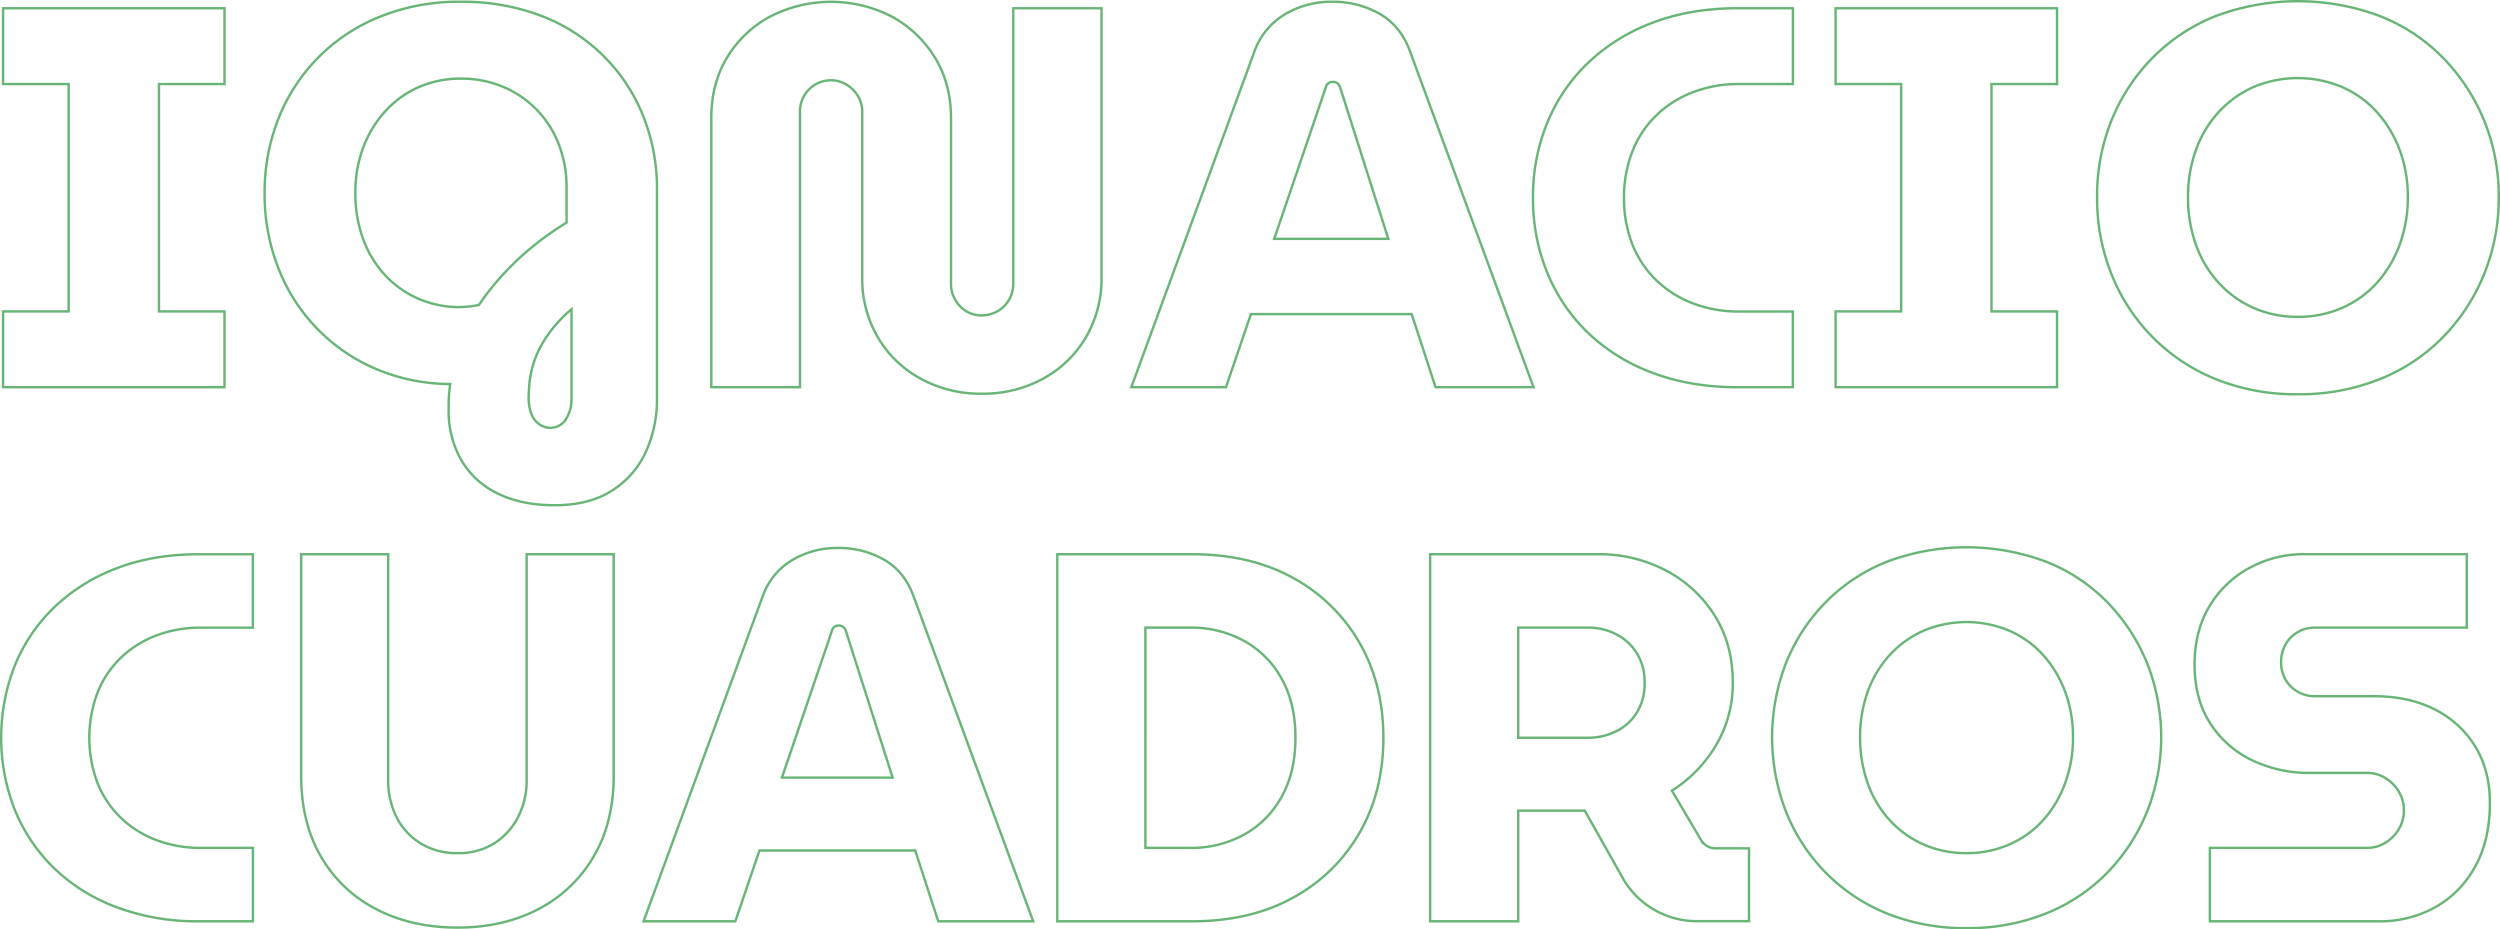 <svg xmlns="http://www.w3.org/2000/svg" viewBox="0 0 1029.8 382.81"><defs><style>.a{fill:none;stroke:#69B578;}</style></defs><path class="a" d="M1.27,159.5V128.28h27V34.62h-27V3.4H92.48V34.62h-27v93.66h27V159.5Z"/><path class="a" d="M228.51,208.11q-13.83,0-23.64-4.9a34.57,34.57,0,0,1-14.94-13.83,40.87,40.87,0,0,1-5.13-20.74c0-1.64,0-3.31.11-5a51.11,51.11,0,0,1,.56-5.46,78.5,78.5,0,0,1-31.22-6.47,74.23,74.23,0,0,1-39.8-41.81A83,83,0,0,1,109,79.67a82.45,82.45,0,0,1,5.69-30.78,74.47,74.47,0,0,1,41.81-42A86.72,86.72,0,0,1,189.71.72a91.33,91.33,0,0,1,33.23,5.8,73.16,73.16,0,0,1,42,41.26,80.67,80.67,0,0,1,5.69,30.55v85.85A52.23,52.23,0,0,1,266.09,186a36.94,36.94,0,0,1-13.94,16.05Q242.78,208.12,228.51,208.11ZM188.37,126.5a43.36,43.36,0,0,0,4.57-.23c1.41-.14,2.86-.37,4.35-.67a103.3,103.3,0,0,1,9.37-11.93,119.42,119.42,0,0,1,12-11.48,122.6,122.6,0,0,1,14.72-10.48V77.21a48.38,48.38,0,0,0-3.24-17.84,41.76,41.76,0,0,0-23-23.64,43.89,43.89,0,0,0-17.28-3.34,42.6,42.6,0,0,0-17.28,3.46,40.45,40.45,0,0,0-13.83,9.92,46.11,46.11,0,0,0-9.14,15,52.34,52.34,0,0,0-3.23,18.62,54.86,54.86,0,0,0,3,18.51,44,44,0,0,0,8.69,14.83,40.63,40.63,0,0,0,13.38,9.92A42,42,0,0,0,188.37,126.5Zm38.13,49.72a7.5,7.5,0,0,0,6.58-3.45,15.84,15.84,0,0,0,2.34-9V127.39a54.81,54.81,0,0,0-10.14,11.15A42.3,42.3,0,0,0,220,149a40.42,40.42,0,0,0-1.9,8.69q-.33,3.79-.33,6a18.44,18.44,0,0,0,1.11,6.8,9,9,0,0,0,3.23,4.23A7.63,7.63,0,0,0,226.5,176.22Z"/><path class="a" d="M404.45,162.17A51.37,51.37,0,0,1,379.26,156,45.56,45.56,0,0,1,361.64,139a47.56,47.56,0,0,1-6.47-24.75V46a12.13,12.13,0,0,0-1.78-6.47,14.18,14.18,0,0,0-4.69-4.68,12.63,12.63,0,0,0-12.93,0,13.13,13.13,0,0,0-4.57,4.68A12.71,12.71,0,0,0,329.53,46V159.5H293V48.67q0-14.06,6.36-24.75A46,46,0,0,1,316.93,7a54.6,54.6,0,0,1,50.73,0,47.1,47.1,0,0,1,17.62,17q6.47,10.7,6.46,24.75v68.24a12.62,12.62,0,0,0,1.79,6.57,13.18,13.18,0,0,0,4.57,4.69,11.74,11.74,0,0,0,6.13,1.67,13.38,13.38,0,0,0,6.58-1.67,12.9,12.9,0,0,0,6.58-11.26V3.4h36.35V114.23A47.66,47.66,0,0,1,447.27,139,45.56,45.56,0,0,1,429.65,156,51.38,51.38,0,0,1,404.45,162.17Z"/><path class="a" d="M466,159.5l50.62-138A29.35,29.35,0,0,1,529.11,6,37.31,37.31,0,0,1,548.73.72a38.62,38.62,0,0,1,19.63,5q8.68,5,12.48,15.5L631.69,159.5H591.33l-9.82-30.11H515.28L505,159.5Zm58.87-61.1h47L552.08,36.18a3.75,3.75,0,0,0-1.23-1.9,3.24,3.24,0,0,0-1.89-.55,2.79,2.79,0,0,0-1.9.67,3,3,0,0,0-1,1.78Z"/><path class="a" d="M714.42,159.5q-19.18-.23-34.56-6.25a76.52,76.52,0,0,1-26.09-16.5,72.53,72.53,0,0,1-16.51-24.64,80.23,80.23,0,0,1-5.79-30.66,80.23,80.23,0,0,1,5.79-30.66,71.68,71.68,0,0,1,16.62-24.64A78.17,78.17,0,0,1,680,9.64q15.27-6,34.45-6.24h24.09V34.62h-23.2a52.11,52.11,0,0,0-19.06,3.79,44.07,44.07,0,0,0-14.72,9.81,42.34,42.34,0,0,0-9.37,14.72,51.64,51.64,0,0,0-3.23,18.51A51.64,51.64,0,0,0,672.16,100a42.25,42.25,0,0,0,9.37,14.72,44.07,44.07,0,0,0,14.72,9.81,52.11,52.11,0,0,0,19.06,3.79h23.2V159.5Z"/><path class="a" d="M756.12,159.5V128.28h27V34.62h-27V3.4h91.21V34.62h-27v93.66h27V159.5Z"/><path class="a" d="M946.56,162.4a88.24,88.24,0,0,1-33.89-6.25,77,77,0,0,1-26.09-17.39,78.12,78.12,0,0,1-16.84-25.87,84.14,84.14,0,0,1-5.91-31.66,83.36,83.36,0,0,1,5.91-31.56,78.43,78.43,0,0,1,16.84-25.75A75.77,75.77,0,0,1,912.67,6.63a96.47,96.47,0,0,1,67.68,0,74.48,74.48,0,0,1,26.09,17.29,80.86,80.86,0,0,1,16.83,25.75,81.91,81.91,0,0,1,6,31.56,82.67,82.67,0,0,1-6,31.66,80.51,80.51,0,0,1-16.83,25.87,75.68,75.68,0,0,1-26.09,17.39A88.59,88.59,0,0,1,946.56,162.4Zm0-31.89a44.72,44.72,0,0,0,18.18-3.68,41.68,41.68,0,0,0,14.38-10.37,48.21,48.21,0,0,0,9.37-15.72,55.72,55.72,0,0,0,3.34-19.51,54.78,54.78,0,0,0-3.34-19.4,48.47,48.47,0,0,0-9.37-15.62,41.65,41.65,0,0,0-14.38-10.36,47,47,0,0,0-36.46,0,43,43,0,0,0-14.39,10.36,45.94,45.94,0,0,0-9.36,15.62,56.38,56.38,0,0,0-3.24,19.4,57.34,57.34,0,0,0,3.24,19.51,45.72,45.72,0,0,0,9.36,15.72,43.08,43.08,0,0,0,14.39,10.37A44.39,44.39,0,0,0,946.56,130.51Z"/><path class="a" d="M80.85,379.5a94.2,94.2,0,0,1-33.48-6.05,74.32,74.32,0,0,1-25.27-16,70.23,70.23,0,0,1-16-23.87,81.29,81.29,0,0,1,0-59.4,69.47,69.47,0,0,1,16.09-23.87,75.44,75.44,0,0,1,25.27-16q14.79-5.83,33.37-6h23.33v30.24H81.72a50.52,50.52,0,0,0-18.47,3.67A42.89,42.89,0,0,0,49,271.71,41,41,0,0,0,39.92,286a52.92,52.92,0,0,0,0,35.86A40.9,40.9,0,0,0,49,336.08a42.46,42.46,0,0,0,14.26,9.51,50.52,50.52,0,0,0,18.47,3.67h22.46V379.5Z"/><path class="a" d="M188.42,382.09q-18.79,0-33.37-7.56a55.38,55.38,0,0,1-22.79-21.6q-8.2-14-8.21-33.48V228.3h35.86v93.1a33.15,33.15,0,0,0,3.45,15.22,26.61,26.61,0,0,0,9.94,10.8,28.17,28.17,0,0,0,15.12,4,27.5,27.5,0,0,0,15.12-4,27.94,27.94,0,0,0,9.83-10.8,32.35,32.35,0,0,0,3.56-15.22V228.3h35.86v91.15q0,19.44-8.32,33.48a56.23,56.23,0,0,1-22.79,21.6Q207.21,382.09,188.42,382.09Z"/><path class="a" d="M265.1,379.5l49-133.71a28.4,28.4,0,0,1,12.1-15,36.12,36.12,0,0,1,19-5.07,37.31,37.31,0,0,1,19,4.86q8.43,4.86,12.1,15L425.59,379.5h-39.1L377,350.34H312.84L302.9,379.5Zm57-59.19H367.7l-19.22-60.26a3.66,3.66,0,0,0-1.19-1.84,3.17,3.17,0,0,0-1.84-.54,2.71,2.71,0,0,0-1.83.65,3,3,0,0,0-1,1.73Z"/><path class="a" d="M435.52,379.5V228.3H491q24,0,41.57,9.72a70.18,70.18,0,0,1,27.44,26.78q9.83,17.07,9.83,39.1T560.05,343a70.18,70.18,0,0,1-27.44,26.78Q515,379.5,491,379.5Zm36.29-30.24h18.36a45,45,0,0,0,22.36-5.51A39.37,39.37,0,0,0,528,328.09q5.61-10.15,5.62-24.19T528,279.71a39.37,39.37,0,0,0-15.44-15.66,45,45,0,0,0-22.36-5.51H471.81Z"/><path class="a" d="M589.1,379.5V228.3h69.12a58.73,58.73,0,0,1,28,6.7,52,52,0,0,1,20.09,18.57q7.46,11.88,7.45,27.43a49.69,49.69,0,0,1-6.91,26,55.55,55.55,0,0,1-18.15,18.68l12.1,20.52a8.59,8.59,0,0,0,2.48,2.38,7.15,7.15,0,0,0,3.78.87h13.4v30H699.26A35.12,35.12,0,0,1,669,362.65l-16.2-28.73H625.39V379.5Zm36.29-75.6h28.72a25.73,25.73,0,0,0,11.67-2.7,20.68,20.68,0,0,0,8.53-7.78,22.75,22.75,0,0,0,3.13-12.2A22.19,22.19,0,0,0,674.2,269a21.57,21.57,0,0,0-8.53-7.78,25.07,25.07,0,0,0-11.56-2.7H625.39Z"/><path class="a" d="M810.06,382.31a85.53,85.53,0,0,1-32.83-6.05A74.73,74.73,0,0,1,752,359.41a75.7,75.7,0,0,1-16.31-25.06,84.79,84.79,0,0,1,0-61.23,76.06,76.06,0,0,1,16.31-25,73.45,73.45,0,0,1,25.27-16.74,93.42,93.42,0,0,1,65.56,0,72.24,72.24,0,0,1,25.27,16.74,78.52,78.52,0,0,1,16.31,25,83.3,83.3,0,0,1,0,61.23,78.13,78.13,0,0,1-16.31,25.06,73.48,73.48,0,0,1-25.27,16.85A85.77,85.77,0,0,1,810.06,382.31Zm0-30.89a43.18,43.18,0,0,0,17.61-3.57,40.34,40.34,0,0,0,13.93-10,46.67,46.67,0,0,0,9.07-15.23,54,54,0,0,0,3.24-18.9,53.12,53.12,0,0,0-3.24-18.79,47,47,0,0,0-9.07-15.12,40.34,40.34,0,0,0-13.93-10,45.46,45.46,0,0,0-35.32,0,41.69,41.69,0,0,0-13.93,10,44.48,44.48,0,0,0-9.07,15.12,54.72,54.72,0,0,0-3.13,18.79,55.6,55.6,0,0,0,3.13,18.9,44.21,44.21,0,0,0,9.07,15.23,41.69,41.69,0,0,0,13.93,10A42.94,42.94,0,0,0,810.06,351.42Z"/><path class="a" d="M910.29,379.5V349.26h64.58a14.4,14.4,0,0,0,7.78-2.16,16.46,16.46,0,0,0,5.51-5.62,14.59,14.59,0,0,0,2.05-7.56,15,15,0,0,0-2.05-7.77,16.55,16.55,0,0,0-5.51-5.62,14.4,14.4,0,0,0-7.78-2.16H951.54a53.71,53.71,0,0,1-24-5.29,41.8,41.8,0,0,1-17.17-15.23q-6.37-9.93-6.38-24,0-13.83,6.05-24A43,43,0,0,1,926.49,234a46.62,46.62,0,0,1,22.89-5.72h66.75v30.24H953.49a13.66,13.66,0,0,0-7.13,1.94,13.25,13.25,0,0,0-5,5.19,14.91,14.91,0,0,0-1.73,7.12,14.27,14.27,0,0,0,1.73,7,13.38,13.38,0,0,0,5,5.08,13.57,13.57,0,0,0,7.13,1.94H977.9q14.46,0,25.16,5.51a40.86,40.86,0,0,1,16.63,15.34q5.94,9.82,5.94,23,0,15.56-6.15,26.46A42.17,42.17,0,0,1,1003,373.77a46.52,46.52,0,0,1-22.89,5.73Z"/></svg>